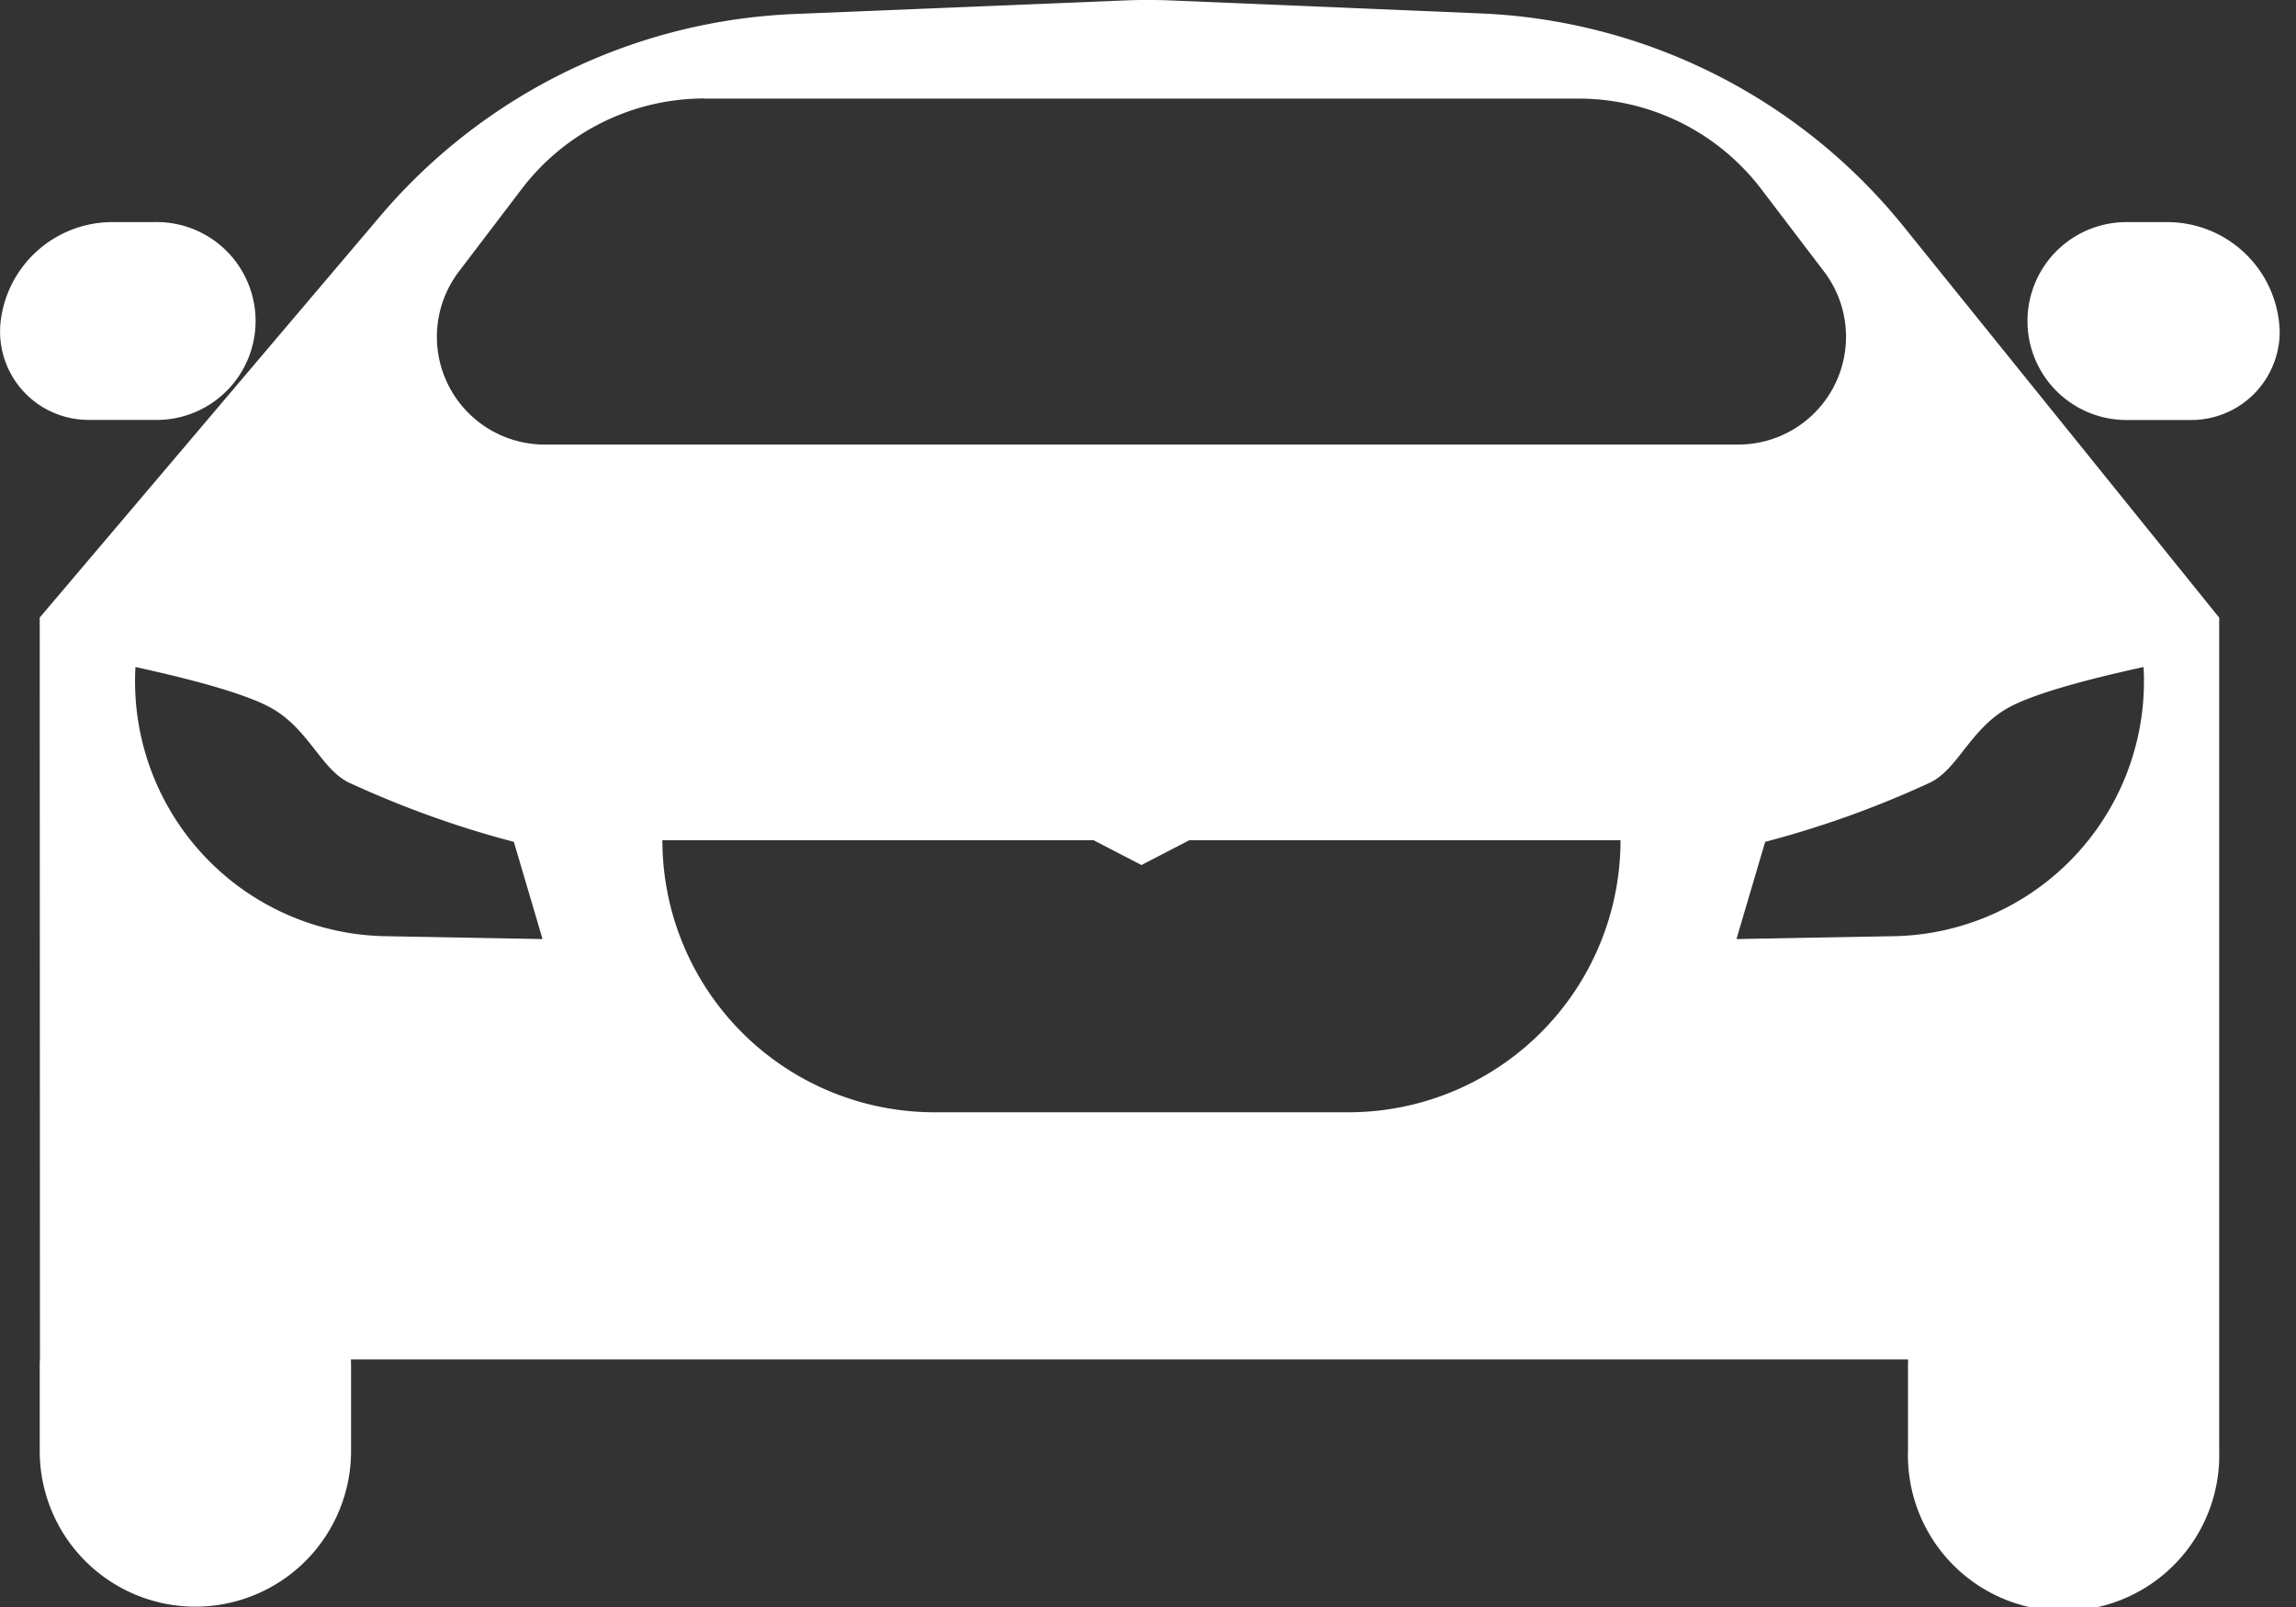 <svg xmlns='http://www.w3.org/2000/svg' width='20' height='14' viewBox='0 0 20 14'><rect x="0" y="0" width="20" height="14" fill="#333333" stroke="none"/><g fill='none' fill-rule='evenodd'><path fill='#FFF' d='M16.62 11.843H3.057l.001.063v.735a1.356 1.356 0 1 1-2.712 0v-.735c0-.021 0-.042.002-.063L.346 5.38 3.31 1.885A5 5 0 0 1 6.919.122L9.79.004a5 5 0 0 1 .413 0l2.695.113a5 5 0 0 1 3.683 1.855l2.75 3.409v7.26a1.356 1.356 0 1 1-2.711 0v-.735l.001-.063zM.978 1.935h.357a.862.862 0 1 1 0 1.723H.769a.77.77 0 0 1-.763-.861.98.98 0 0 1 .972-.862zm17.902 0a.98.98 0 0 1 .978.954.77.77 0 0 1-.77.77h-.565a.862.862 0 0 1 0-1.724h.357zM6.136.858a2 2 0 0 0-1.592.789l-.547.719a.939.939 0 0 0 .747 1.507h10.398a.939.939 0 0 0 .747-1.507l-.548-.72A2 2 0 0 0 13.75.859H6.136zM1.18 5.811a2.22 2.22 0 0 0 2.175 2.345l1.371.025-.25-.847c-.49-.128-.967-.3-1.432-.514-.247-.115-.355-.474-.69-.657-.198-.107-.589-.224-1.174-.352zm17.492 0c-.585.128-.976.245-1.173.352-.336.183-.444.542-.691.657a8.626 8.626 0 0 1-1.432.514l-.25.847 1.371-.025a2.22 2.22 0 0 0 2.175-2.345zM5.77 7.32a2.37 2.37 0 0 0 2.37 2.37h3.606a2.37 2.37 0 0 0 2.37-2.37H10.36l-.417.216-.417-.216H5.77z'/><path d='M-2-3h24v20H-2z'/></g></svg>